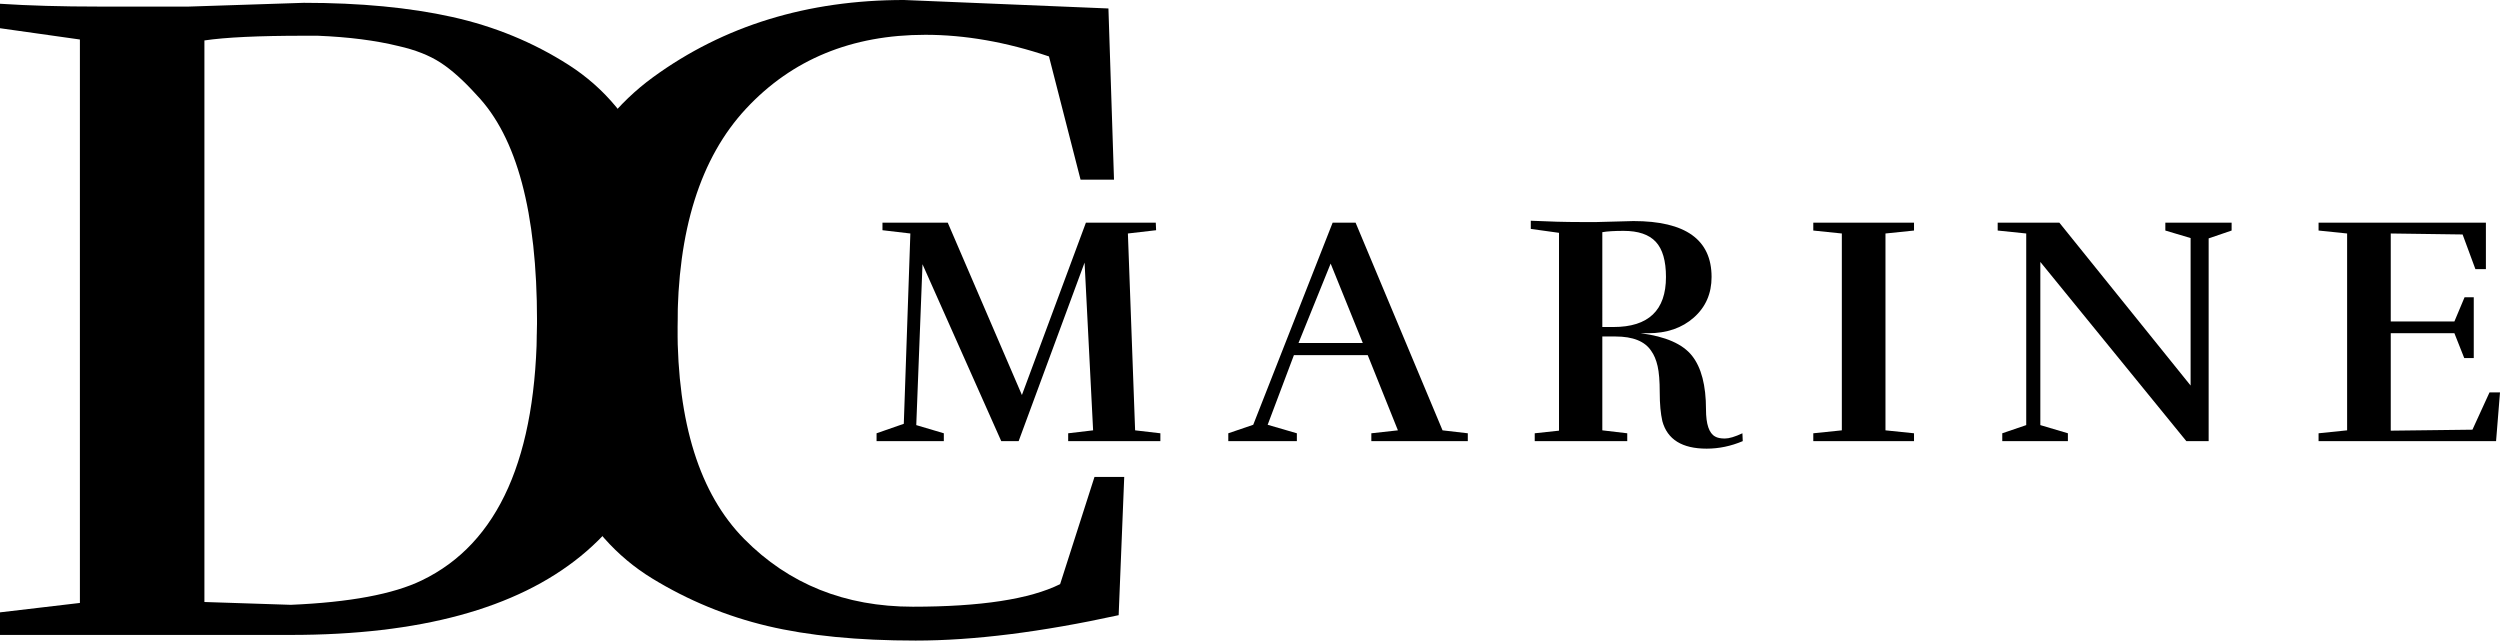 <svg fill-rule="evenodd" stroke-linejoin="round" stroke-miterlimit="2" viewBox="0 0 1080 277" xmlns="http://www.w3.org/2000/svg"><g fill="currentColor" fill-rule="nonzero"><path d="m292.603 138.161c0 90.752-55.658 136.129-166.973 136.129h-125.63v-9.753l34.518-4.063v-243.407l-34.518-4.876v-10.566c12.309.813 26.625 1.219 42.947 1.219h38.532l49.771-1.625c24.35 0 45.69 2.032 64.019 6.095 18.33 4.064 35.12 10.972 50.373 20.725 31.307 20.046 46.961 56.754 46.961 110.122zm-60.608.406c0-46.866-8.697-79.375-26.089-97.525-5.62-6.231-10.838-10.904-15.654-14.019-4.817-3.116-10.837-5.486-18.062-7.112-9.901-2.438-21.54-3.928-34.92-4.47h-6.02c-19.534 0-33.85.678-42.947 2.032v242.594l37.327 1.219c25.421-1.083 44.286-4.605 56.594-10.565 33.181-15.983 49.771-53.368 49.771-112.154z"/><path d="m390.538 0 88.303 3.657 2.408 73.957h-14.449l-13.647-53.233c-18.464-6.23-36.258-9.346-53.383-9.346-31.843 0-57.664 10.633-77.466 31.899-19.801 21.266-29.636 52.691-29.636 94.274 0 41.584 9.568 72.128 28.834 91.634 19.266 19.505 43.549 29.257 72.849 29.257 29.301 0 50.507-3.251 63.618-9.752l14.851-46.325h12.844l-2.408 59.734c-33.448 7.315-62.682 10.972-87.701 10.972s-46.358-2.1-64.019-6.299c-17.66-4.199-34.251-11.039-49.771-20.521-15.519-9.481-27.628-23.162-36.324-41.041-8.696-17.88-13.52-39.177-13.52-64.1 0-24.924 4.957-47.039 13.921-66.137 8.964-19.099 21.073-34.202 36.325-45.309 30.504-22.214 66.628-33.321 108.371-33.321z"/><path d="m501.28 190.568h-39.829v-3.391l10.773-1.271-3.686-72.468-28.489 77.13h-7.512l-34.018-76.424-2.693 69.502 11.906 3.531v3.391h-29.056v-3.391l11.764-4.096 2.835-82.215-12.048-1.413v-3.249h28.206l32.033 74.446 27.639-74.446h30.191l.141 3.249-12.189 1.413 3.118 85.04 10.914 1.271z"/><path d="m634.089 190.568h-41.671v-3.391l11.481-1.271-13.04-32.491h-31.891l-11.339 30.089 12.614 3.673v3.391h-29.623v-3.391l10.772-3.673 34.301-87.3h9.922l37.56 89.702 10.914 1.271zm-45.356-42.379-13.891-34.327-13.89 34.327z"/><path d="m692.202 141.267h4.819c15.119 0 22.679-7.205 22.679-21.613 0-6.969-1.465-12.031-4.394-15.186-2.93-3.155-7.56-4.732-13.891-4.732-4.063 0-7.134.188-9.213.565zm-2.409-45.345 15.875-.424c22.489 0 33.733 8.052 33.733 24.156 0 7.157-2.551 12.996-7.654 17.516-5.102 4.521-11.669 6.781-19.701 6.781h-3.26c10.772 1.412 18.166 4.662 22.182 9.747s6.024 12.808 6.024 23.167c0 6.404 1.323 10.312 3.969 11.725.944.565 2.338.847 4.181.847 1.842 0 4.37-.753 7.583-2.26l.142 3.391c-5.103 2.166-10.3 3.249-15.592 3.249-10.583 0-16.961-3.956-19.134-11.866-.756-3.297-1.134-7.417-1.134-12.361s-.307-8.758-.922-11.442c-.614-2.684-1.535-4.874-2.764-6.569-2.74-4.144-7.89-6.216-15.449-6.216h-5.67v40.543l10.772 1.271v3.391h-39.97v-3.391l10.489-1.13v-85.464l-12.19-1.695v-3.532c7.938.377 15.072.566 21.403.566z"/><path d="m826.854 190.568h-43.514v-3.391l12.332-1.271v-85.04l-12.332-1.272v-3.39h43.514v3.39l-12.331 1.272v85.04l12.331 1.271z"/><path d="m935.426 96.204h28.632v3.39l-9.922 3.391v87.583h-9.638l-63.074-77.412v70.49l11.906 3.531v3.391h-28.348v-3.391l10.347-3.531v-82.78l-12.331-1.272v-3.39h26.647l56.695 70.349v-63.71l-10.914-3.249z"/><path d="m1001.62 190.568v-3.391l12.332-1.271v-85.04l-12.332-1.272v-3.39h72.287v20.059h-4.535l-5.528-14.973-31.041-.424v37.999h27.497l4.394-10.453h3.969v26.275h-4.111l-4.252-10.736h-27.497v42.096l35.293-.424 7.37-16.104h4.536l-1.701 21.049z"/></g></svg>
